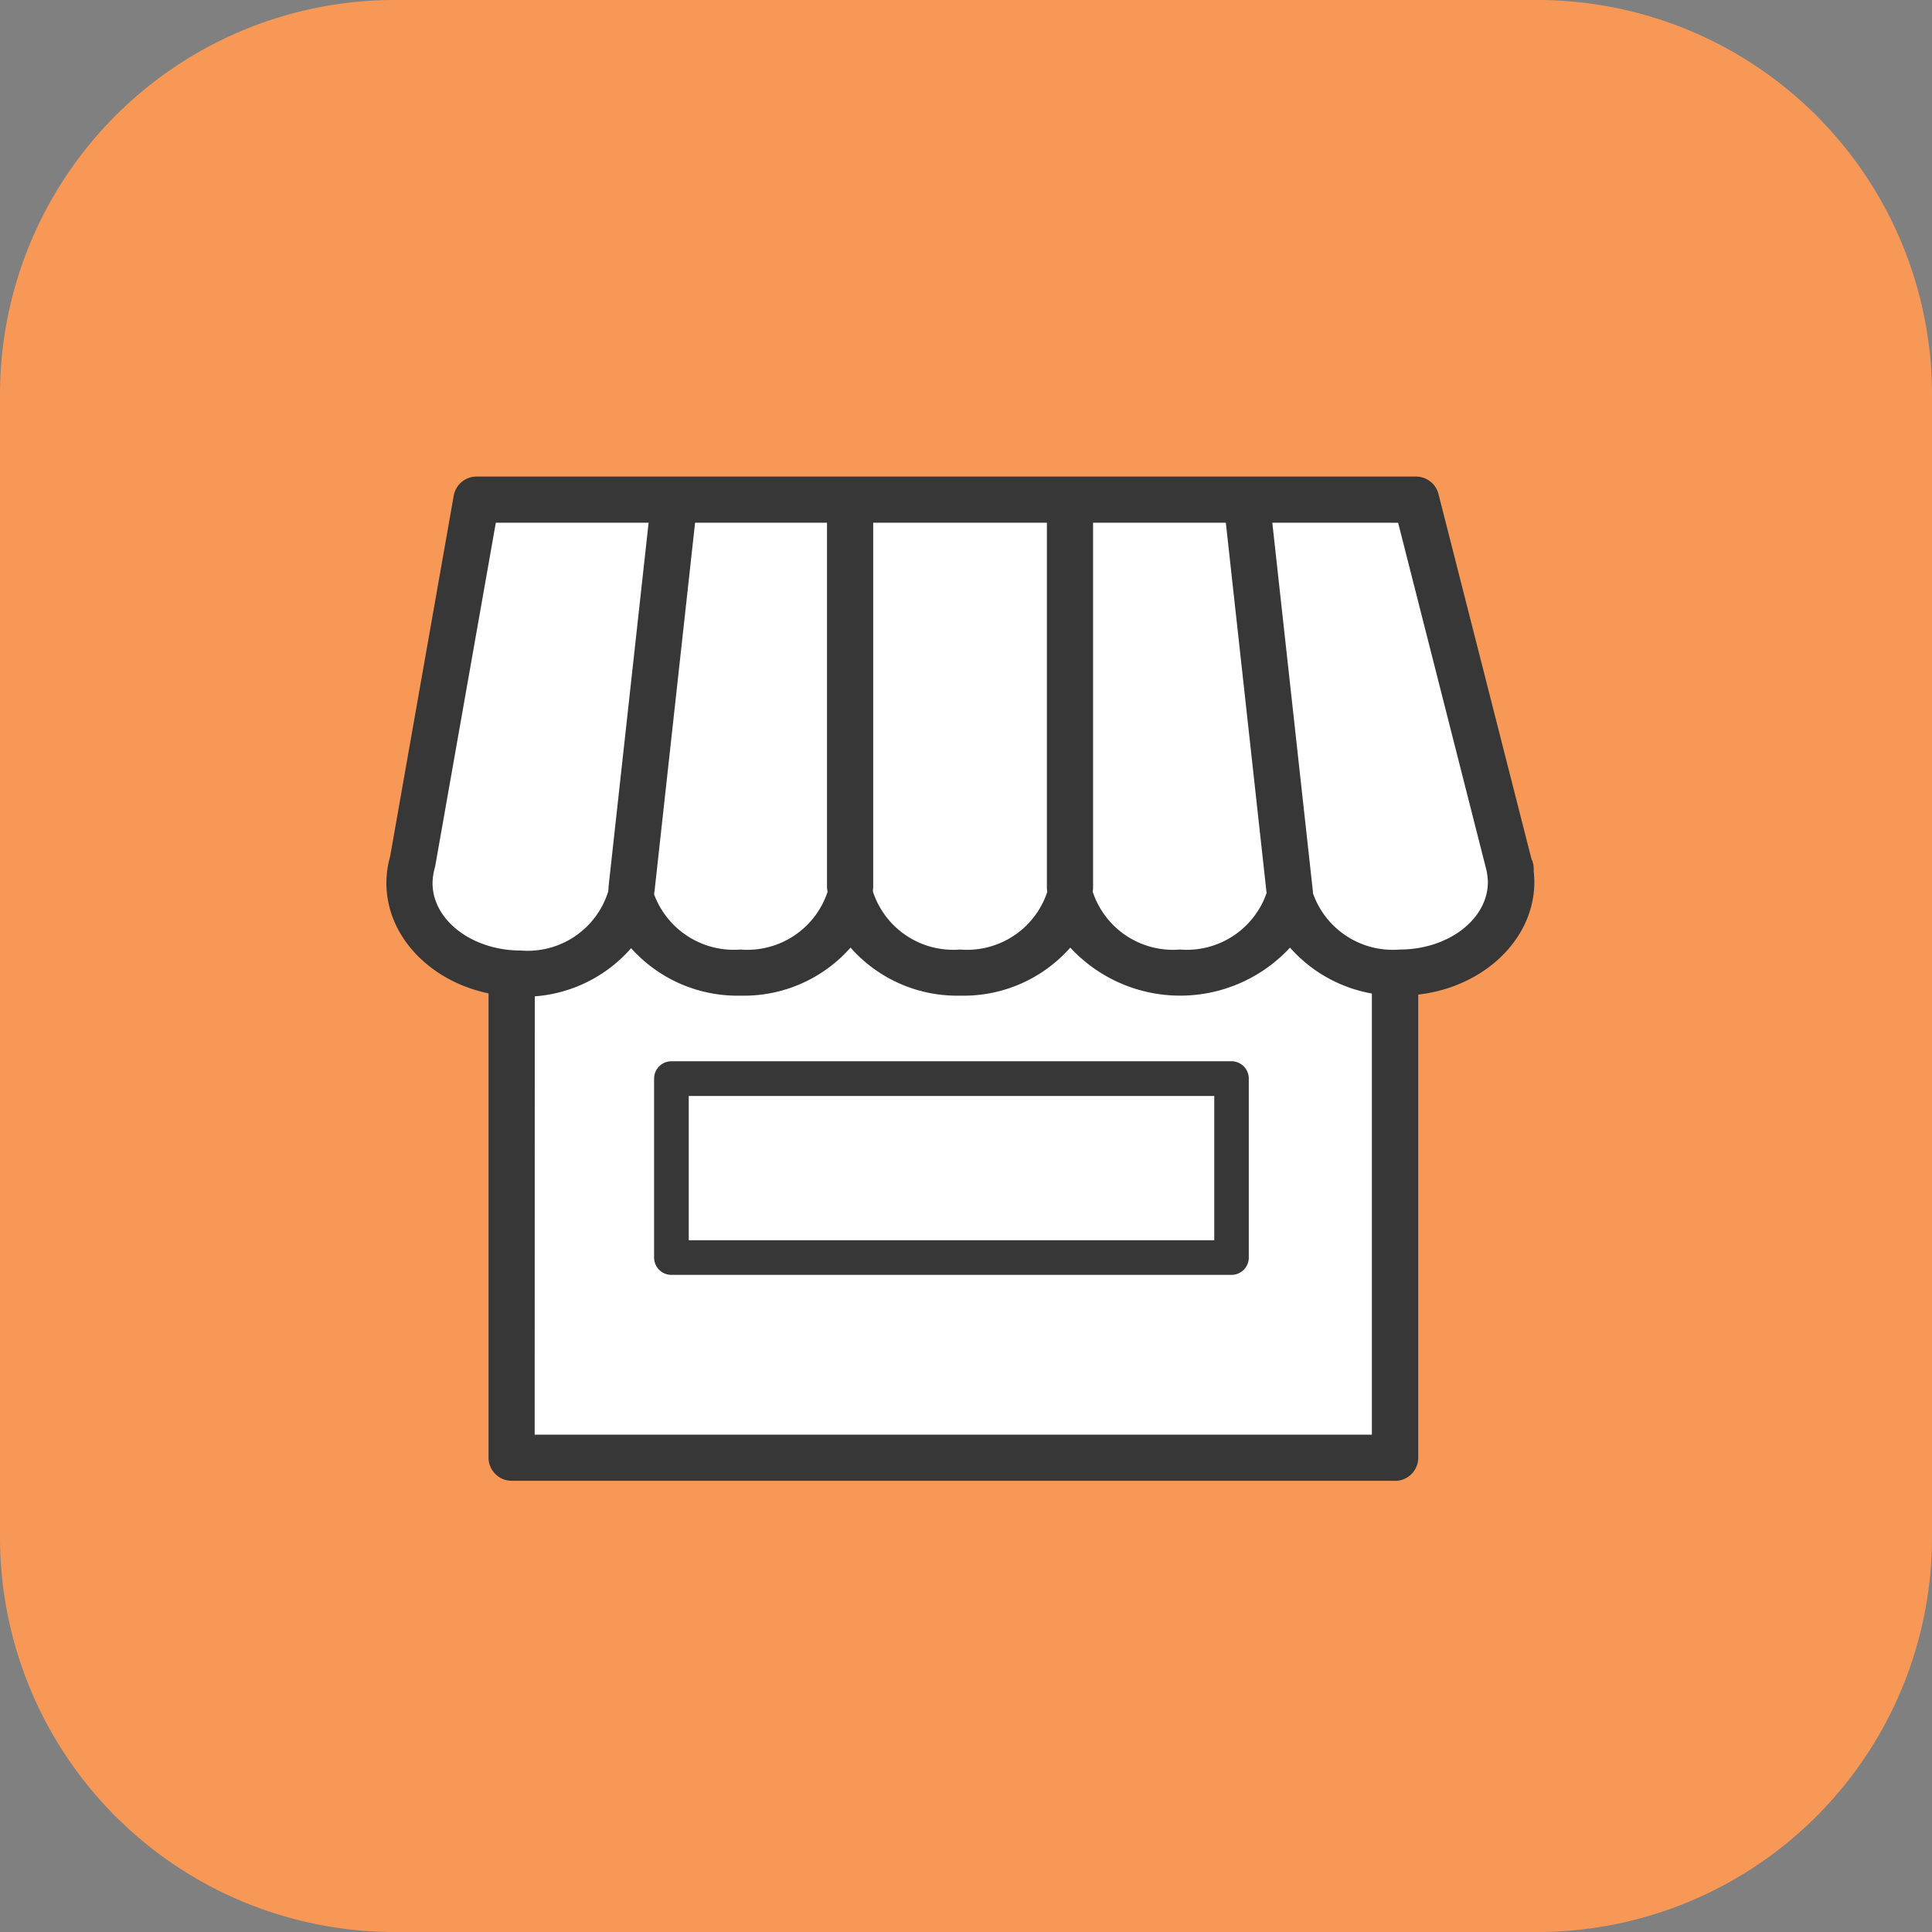 <svg xmlns="http://www.w3.org/2000/svg" width="75" height="75" viewBox="0 0 75 75">
    <rect x="0" y="0" width="75" height="75" fill="#808080" stroke="none"/>
    <defs>
        <clipPath id="clip-path">
            <path id="사각형_5807" fill="none" d="M0 0H75V75H0z"/>
        </clipPath>
        <style>
            .cls-4{fill:#fff}.cls-5{fill:#373737}
        </style>
    </defs>
    <g id="그룹_12211">
        <g id="그룹_12215">
            <g id="그룹_12214" clip-path="url(#clip-path)">
                <path id="사각형_5805" fill="#f79857" d="M15.32 0h44.359A15.321 15.321 0 0 1 75 15.321v44.358A15.321 15.321 0 0 1 59.679 75H15.32A15.32 15.32 0 0 1 0 59.68V15.32A15.32 15.32 0 0 1 15.32 0z"/>
                <g id="그룹_12229" transform="translate(15 9.123)">
                    <path id="사각형_5813" d="M0 0H34.292V24.952H0z" class="cls-4" transform="translate(4.864 22.513)"/>
                    <g id="그룹_12228" transform="translate(0 9.377)">
                        <g id="그룹_12230">
                            <path id="패스_7463" d="M39.614 49.774H5.323a.9.9 0 0 1-.9-.9V23.926a.9.9 0 0 1 .9-.9h34.291a.9.9 0 0 1 .9.9v24.951a.9.9 0 0 1-.9.9m-33.4-1.793h32.5V24.822H6.219z" class="cls-5" transform="translate(-.458 -10.79)"/>
                            <path id="패스_7464" d="M43.715 24.711h.013l-.047-.176c0-.018-.009-.033-.013-.052l-3.592-14.1H3.6L1.112 24.469a2.939 2.939 0 0 0-.112.79c0 1.943 1.936 3.519 4.321 3.519a4.141 4.141 0 0 0 4.27-2.992 4.15 4.15 0 0 0 4.26 2.952 4.145 4.145 0 0 0 4.266-2.97 4.147 4.147 0 0 0 4.266 2.97 4.146 4.146 0 0 0 4.265-2.97 4.145 4.145 0 0 0 4.264 2.97 4.145 4.145 0 0 0 4.266-2.97 4.145 4.145 0 0 0 4.265 2.97c2.387 0 4.323-1.574 4.323-3.52a3 3 0 0 0-.049-.507" class="cls-4" transform="translate(-.103 -9.481)"/>
                            <path id="패스_7465" d="M5.218 29.569C2.341 29.569 0 27.588 0 25.155a3.816 3.816 0 0 1 .145-1.031l2.469-14.006a.9.9 0 0 1 .886-.741h36.473a.9.9 0 0 1 .868.676l3.608 14.161a.9.9 0 0 1 .089.392.958.958 0 0 1 0 .1 3.6 3.6 0 0 1 .025.407c0 2.436-2.341 4.415-5.219 4.415a5.521 5.521 0 0 1-4.266-1.865 5.81 5.81 0 0 1-8.53 0 5.518 5.518 0 0 1-4.265 1.865 5.519 5.519 0 0 1-4.265-1.865 5.52 5.52 0 0 1-4.265 1.865A5.537 5.537 0 0 1 9.5 27.685a5.513 5.513 0 0 1-4.283 1.884m-.969-18.4L1.891 24.521a2.41 2.41 0 0 0-.1.634c0 1.445 1.537 2.621 3.425 2.621A3.274 3.274 0 0 0 8.6 25.518a.9.9 0 0 1 .876-.732.869.869 0 0 1 .885.721 3.3 3.3 0 0 0 3.383 2.231 3.283 3.283 0 0 0 3.383-2.242.9.9 0 0 1 1.762 0 3.283 3.283 0 0 0 3.384 2.242 3.282 3.282 0 0 0 3.384-2.244.9.9 0 0 1 1.762 0 3.282 3.282 0 0 0 3.383 2.244 3.281 3.281 0 0 0 3.384-2.244.9.9 0 0 1 1.762 0 3.284 3.284 0 0 0 3.385 2.244c1.889 0 3.426-1.176 3.426-2.622a2.065 2.065 0 0 0-.036-.351c0-.026-.008-.053-.011-.079l-.009-.031-3.428-13.485z" class="cls-5" transform="translate(0 -9.377)"/>
                            <path id="선_2464" d="M1.598 14.537L0 0" class="cls-4" transform="translate(33.476 1.651)"/>
                            <path id="패스_7466" d="M38.833 26.549a.9.9 0 0 1-.89-.8l-1.6-14.537a.9.9 0 1 1 1.782-.2l1.6 14.536a.9.9 0 0 1-.793.989.925.925 0 0 1-.1.006" class="cls-5" transform="translate(-3.761 -9.464)"/>
                            <path id="선_2465" d="M0 14.538L1.598 0" class="cls-4" transform="translate(9.52 1.442)"/>
                            <path id="패스_7467" d="M10.516 26.317a.925.925 0 0 1-.1-.006.9.9 0 0 1-.793-.989l1.6-14.536a.9.9 0 1 1 1.782.2l-1.6 14.536a.9.9 0 0 1-.89.8" class="cls-5" transform="translate(-.995 -9.44)"/>
                            <path id="선_2466" d="M0 14.42L0 0" class="cls-4" transform="translate(26.539 1.534)"/>
                            <path id="패스_7468" d="M29.5 26.3a.9.9 0 0 1-.9-.9V10.985a.9.9 0 0 1 1.793 0V25.4a.9.9 0 0 1-.9.9" class="cls-5" transform="translate(-2.96 -9.451)"/>
                            <path id="선_2467" d="M0 14.42L0 0" class="cls-4" transform="translate(18.004 1.495)"/>
                            <path id="패스_7469" d="M19.979 26.257a.9.9 0 0 1-.9-.9V10.941a.9.9 0 0 1 1.793 0V25.36a.9.9 0 0 1-.9.9" class="cls-5" transform="translate(-1.975 -9.446)"/>
                            <path id="패스_7472" d="M34.006 42.988H12.264a.672.672 0 0 1-.672-.672v-6.949a.673.673 0 0 1 .672-.672h21.742a.673.673 0 0 1 .672.672v6.948a.672.672 0 0 1-.672.672m-21.069-1.344h20.4v-5.6h-20.4z" class="cls-5" transform="translate(-1.2 -11.997)"/>
                        </g>
                    </g>
                </g>
            </g>
        </g>
    </g>
</svg>
